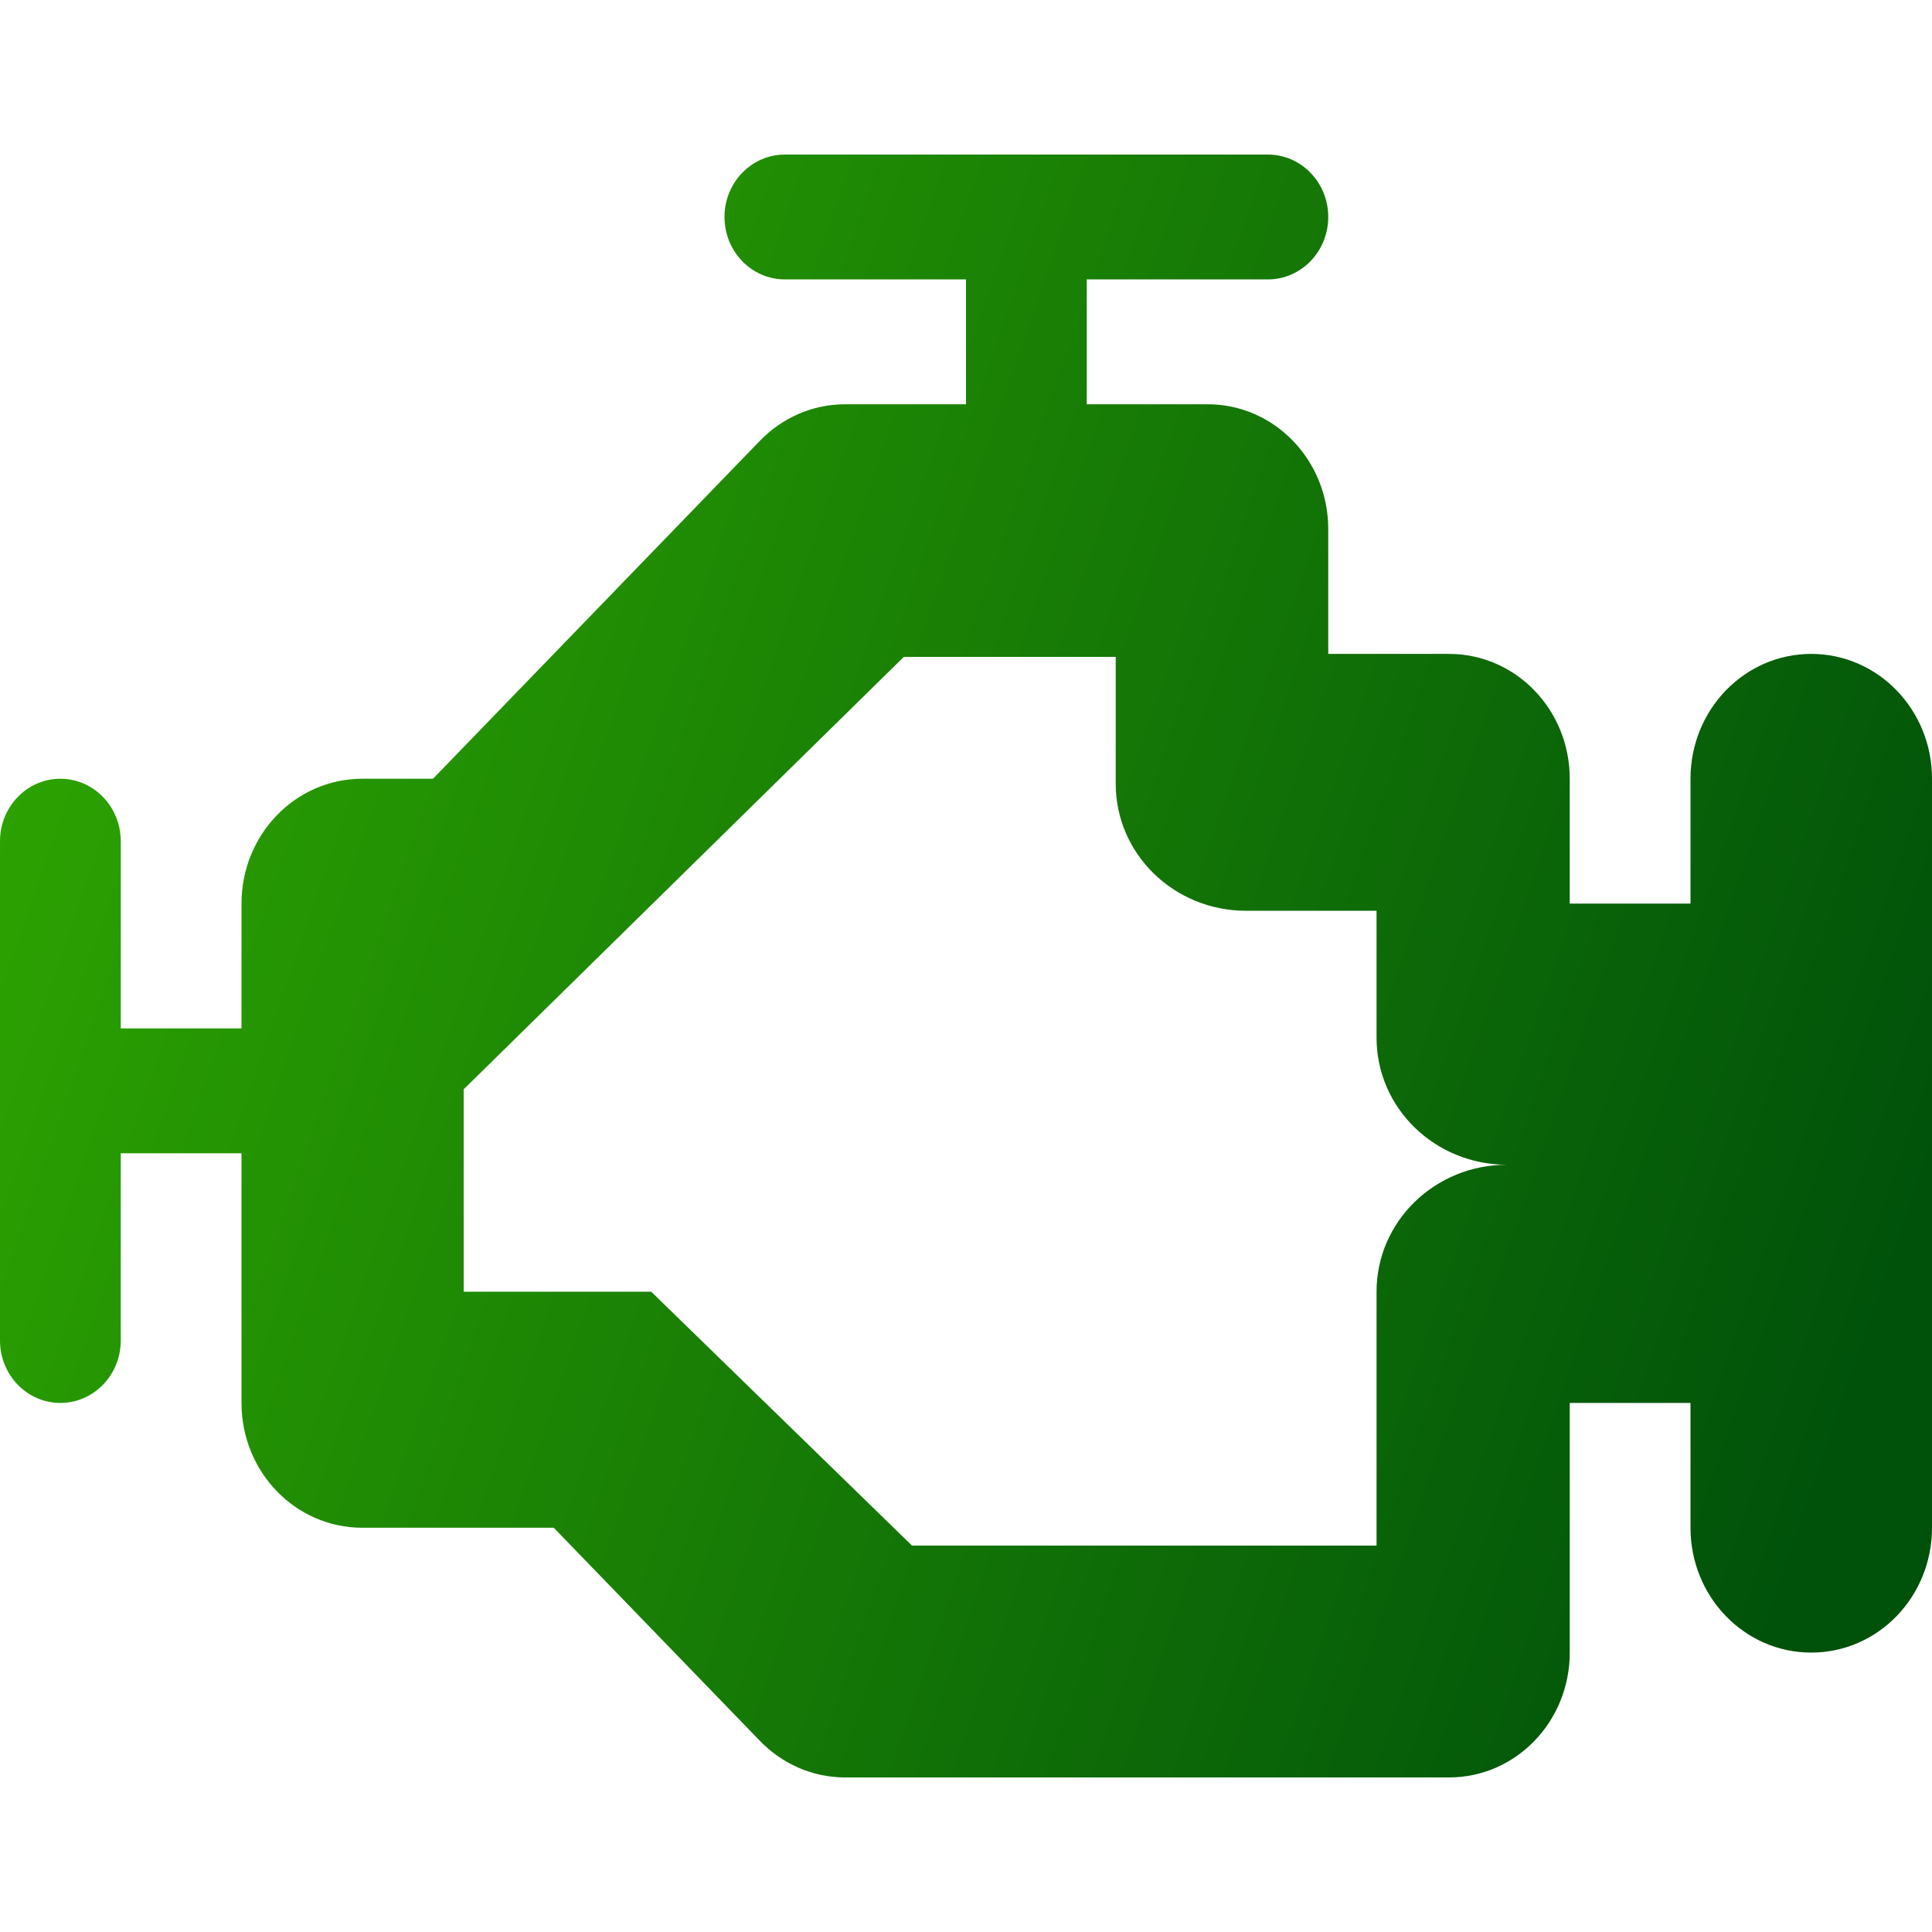 <?xml version="1.0" encoding="UTF-8"?>
<svg width="50px" height="50px" viewBox="0 0 50 50" version="1.1" xmlns="http://www.w3.org/2000/svg" xmlns:xlink="http://www.w3.org/1999/xlink">
    <!-- Generator: Sketch 59.1 (86144) - https://sketch.com -->
    <title>engine</title>
    <desc>Created with Sketch.</desc>
    <defs>
        <linearGradient x1="100%" y1="61.414%" x2="0%" y2="32.483%" id="linearGradient-1">
            <stop stop-color="#00520A" offset="0%"></stop>
            <stop stop-color="#2DA401" offset="100%"></stop>
        </linearGradient>
    </defs>
    <g id="engine" stroke="none" stroke-width="1" fill="none" fill-rule="evenodd">
        <path d="M46.875,16.923 C45.147,16.923 43.75,18.367 43.75,20.154 L43.75,23.385 L40.625,23.385 L40.625,20.154 C40.625,18.367 39.228,16.923 37.5,16.923 L34.375,16.923 L34.375,13.692 C34.375,11.906 32.978,10.462 31.25,10.462 L28.125,10.462 L28.125,7.231 L32.812,7.231 C33.675,7.231 34.375,6.507 34.375,5.615 C34.375,4.724 33.675,4 32.812,4 L20.312,4 C19.45,4 18.75,4.724 18.75,5.615 C18.75,6.507 19.45,7.231 20.312,7.231 L25,7.231 L25,10.462 L21.875,10.462 C21.012,10.462 20.231,10.823 19.666,11.408 L11.206,20.154 L9.375,20.154 C7.647,20.154 6.25,21.598 6.25,23.385 L6.25,26.615 L3.125,26.615 L3.125,21.769 C3.125,20.878 2.425,20.154 1.562,20.154 C0.7,20.154 0,20.878 0,21.769 L0,34.692 C0,35.584 0.7,36.308 1.562,36.308 C2.425,36.308 3.125,35.584 3.125,34.692 L3.125,29.846 L6.25,29.846 L6.25,36.308 C6.25,38.094 7.647,39.538 9.375,39.538 L14.331,39.538 L19.666,45.053 C20.231,45.638 21.012,46 21.875,46 L37.5,46 C39.228,46 40.625,44.556 40.625,42.769 L40.625,36.308 L43.75,36.308 L43.75,39.538 C43.75,41.325 45.147,42.769 46.875,42.769 C48.603,42.769 50,41.325 50,39.538 L50,20.154 C50,18.367 48.603,16.923 46.875,16.923 Z M35.625,33.429 L35.625,40 L23.603,40 L16.853,33.429 L12,33.429 L12,28.191 L23.391,17 L28.875,17 L28.875,20.286 C28.875,22.103 30.384,23.571 32.25,23.571 L35.625,23.571 L35.625,26.857 C35.625,28.674 37.134,30.143 39,30.143 C37.134,30.143 35.625,31.612 35.625,33.429 Z" id="Shape" fill="url(#linearGradient-1)"></path>
    </g>
</svg>
